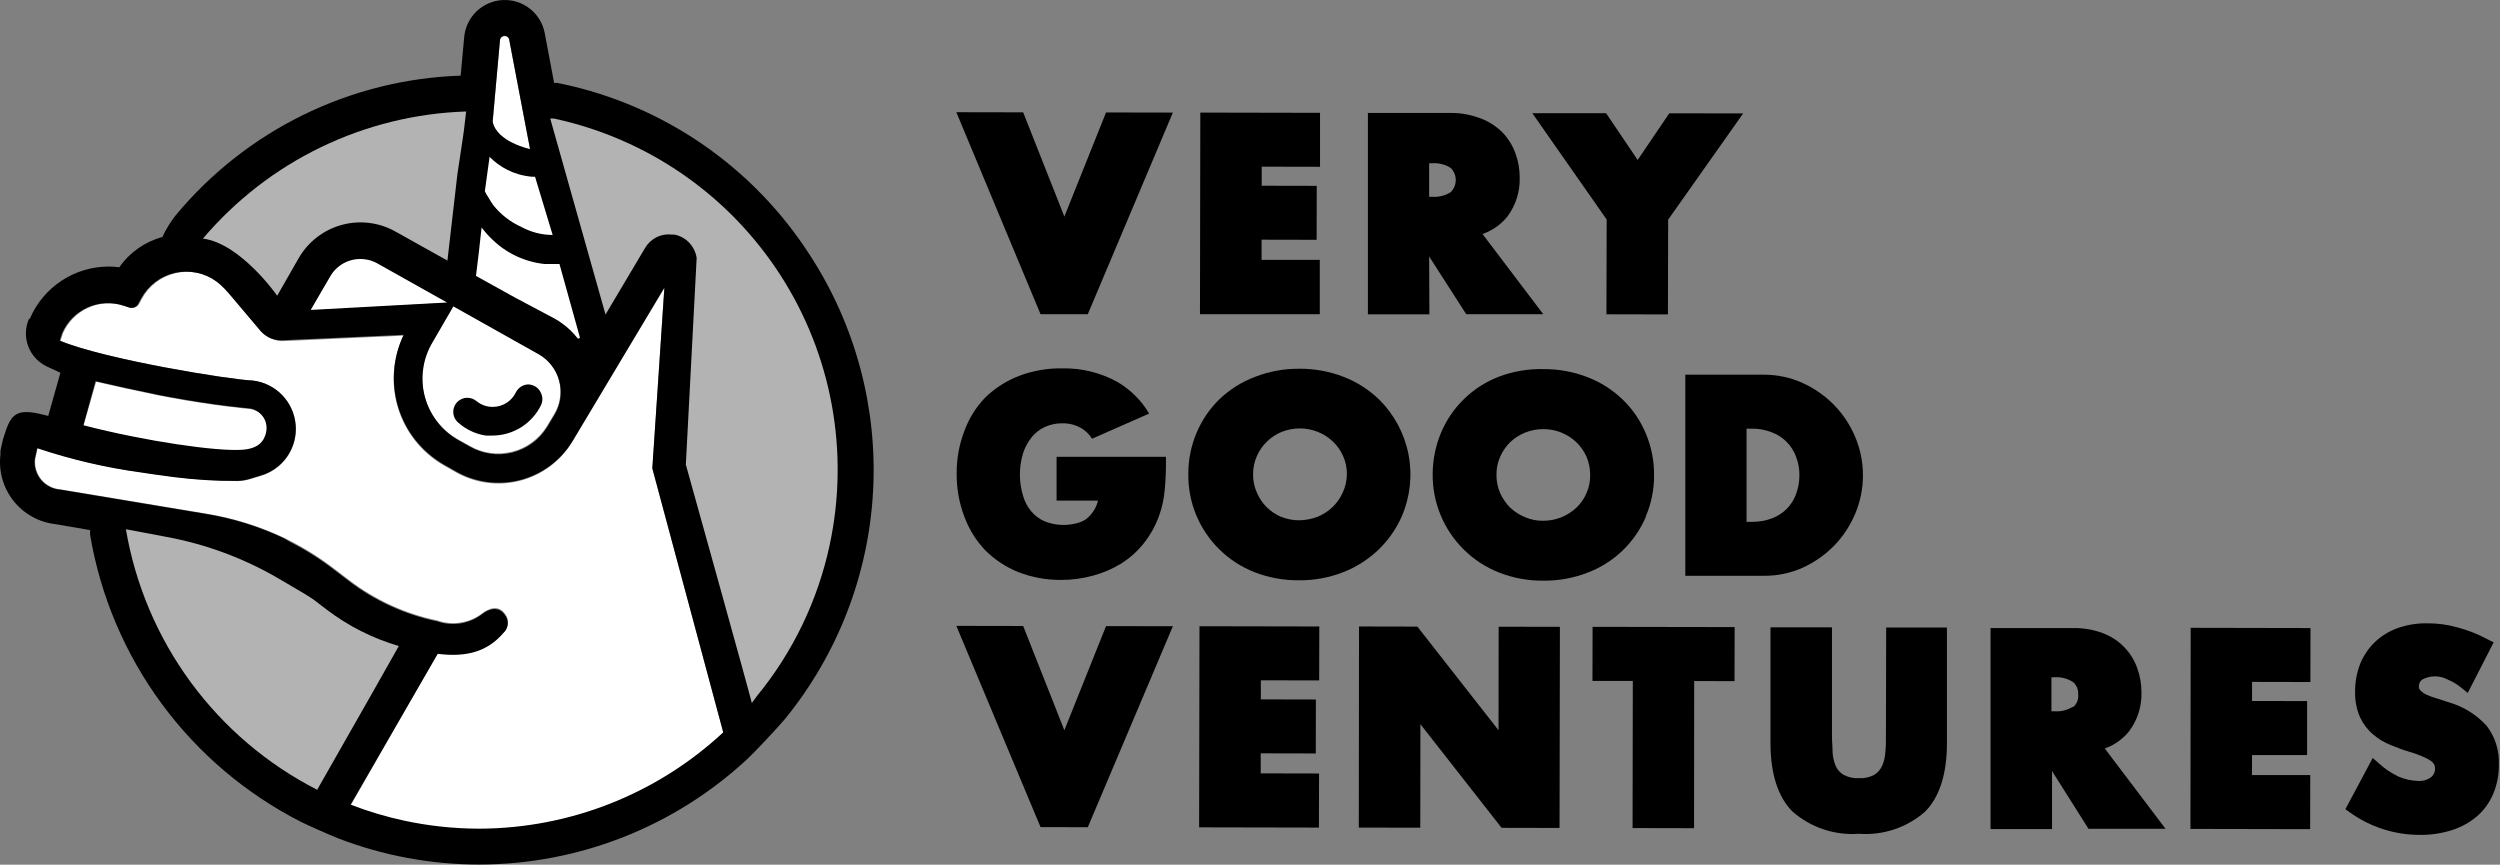 <svg width="2209" height="764" viewBox="0 0 2209 764" fill="none" xmlns="http://www.w3.org/2000/svg">
<rect x="0" y="0" width="2209" height="764" fill="#808080" stroke="none"/>
<path d="M961.189 277.602L1036.35 99.473L977.295 99.366L940.467 191.383L904.068 99.258L845.014 99.151L919.422 277.602H961.189Z" fill="black"/>
<path d="M1166.16 229.61H1114.73V211.786L1163.37 211.894L1163.47 164.221L1114.84 164.113V147.256L1166.37 147.363V99.691L1060.61 99.476L1060.29 277.605H1166.16V229.61Z" fill="black"/>
<path d="M1262.8 226.609L1295.54 277.61H1363.62L1309.93 206.745C1318.65 203.784 1326.32 198.379 1332.05 191.177C1339.38 181.294 1343.17 169.225 1342.79 156.925C1342.84 149.599 1341.57 142.324 1339.03 135.451C1336.57 128.657 1332.73 122.443 1327.76 117.198C1322.35 111.725 1315.83 107.477 1308.64 104.743C1300.02 101.392 1290.84 99.716 1281.59 99.804H1208.68V277.718H1263.01L1262.8 226.609ZM1262.8 144.255H1265.48C1271.22 143.847 1276.93 145.276 1281.8 148.335C1283.23 149.735 1284.36 151.406 1285.14 153.249C1285.91 155.093 1286.31 157.073 1286.31 159.073C1286.31 161.072 1285.91 163.052 1285.14 164.896C1284.36 166.739 1283.23 168.41 1281.8 169.81C1276.93 172.869 1271.22 174.298 1265.48 173.89H1262.8V144.255Z" fill="black"/>
<path d="M1473.78 277.818L1473.99 194.068L1540.24 100.225L1474.96 100.118L1447.04 141.349L1419.13 100.011H1353.95L1419.66 193.961L1419.45 277.71L1473.78 277.818Z" fill="black"/>
<path d="M1238.64 456.17C1246.07 438.924 1248.12 419.834 1244.52 401.402C1240.92 382.971 1231.83 366.057 1218.45 352.879C1209.49 344.269 1198.9 337.518 1187.32 333.015C1174.86 328.171 1161.6 325.73 1148.23 325.821V325.821C1134.87 325.675 1121.61 328.08 1109.15 332.907C1097.4 337.3 1086.67 344.019 1077.58 352.664C1068.9 361.126 1062 371.238 1057.29 382.406C1052.38 394.022 1049.9 406.517 1049.99 419.127C1049.87 431.493 1052.25 443.756 1056.99 455.178C1061.74 466.6 1068.74 476.945 1077.58 485.589C1086.42 494.238 1096.9 501.028 1108.4 505.56C1120.92 510.423 1134.26 512.864 1147.7 512.754V512.754C1161.02 512.881 1174.25 510.476 1186.67 505.668C1198.24 501.176 1208.82 494.465 1217.81 485.912C1226.66 477.483 1233.75 467.372 1238.64 456.17ZM1186.35 435.447C1184.18 440.264 1181.07 444.605 1177.22 448.224C1173.4 451.865 1168.92 454.744 1164.02 456.707C1158.9 458.623 1153.48 459.64 1148.02 459.713C1142.54 459.74 1137.11 458.719 1132.02 456.707C1122.33 452.626 1114.63 444.919 1110.55 435.232C1108.28 430.168 1107.15 424.673 1107.22 419.127C1107.19 413.584 1108.32 408.098 1110.55 403.021C1114.84 393.252 1122.77 385.547 1132.66 381.547C1137.73 379.572 1143.12 378.552 1148.56 378.54V378.54C1154.04 378.547 1159.47 379.604 1164.55 381.654C1169.46 383.617 1173.94 386.496 1177.76 390.136C1181.61 393.772 1184.68 398.156 1186.78 403.021C1189.05 408.081 1190.19 413.579 1190.11 419.127C1190.03 424.772 1188.75 430.337 1186.35 435.447V435.447Z" fill="black"/>
<path d="M1454.13 456.485C1459.13 444.893 1461.65 432.386 1461.54 419.764C1461.63 407.155 1459.15 394.659 1454.24 383.043C1449.58 371.815 1442.67 361.657 1433.95 353.194C1425.03 344.565 1414.48 337.81 1402.92 333.33C1390.42 328.476 1377.13 326.035 1363.73 326.136C1350.36 325.829 1337.05 328.089 1324.53 332.793C1313.1 337.162 1302.67 343.8 1293.87 352.307C1285.06 360.813 1278.08 371.013 1273.32 382.292C1268.45 393.922 1265.93 406.403 1265.91 419.013C1265.8 431.384 1268.17 443.652 1272.9 455.088C1277.62 466.524 1284.59 476.894 1293.4 485.583C1302.28 494.399 1312.88 501.305 1324.53 505.876C1337.05 510.79 1350.39 513.233 1363.83 513.07V513.07C1377.16 513.215 1390.39 510.81 1402.81 505.983C1414.3 501.646 1424.79 495.023 1433.65 486.515C1442.51 478.007 1449.55 467.791 1454.35 456.485H1454.13ZM1401.84 435.763C1399.75 440.627 1396.68 445.012 1392.82 448.647C1388.93 452.254 1384.42 455.127 1379.51 457.129C1374.45 459.114 1369.06 460.134 1363.62 460.136C1358.12 460.247 1352.67 459.185 1347.62 457.022C1342.72 455.059 1338.24 452.18 1334.41 448.54C1330.69 444.815 1327.67 440.451 1325.5 435.655C1323.31 430.571 1322.22 425.084 1322.28 419.549C1322.21 414.003 1323.35 408.508 1325.61 403.444C1327.74 398.627 1330.77 394.255 1334.52 390.559C1342.41 383.191 1352.82 379.12 1363.62 379.178V379.178C1369.06 379.127 1374.46 380.148 1379.51 382.184C1384.43 384.165 1388.95 387.041 1392.82 390.667C1396.62 394.35 1399.68 398.723 1401.84 403.551C1404.02 408.639 1405.12 414.123 1405.06 419.657C1405.18 425.196 1404.08 430.694 1401.84 435.763Z" fill="black"/>
<path d="M1620.77 482.043C1628.68 473.835 1634.98 464.221 1639.35 453.697C1643.81 443.018 1646.11 431.558 1646.11 419.982C1646.11 408.407 1643.81 396.947 1639.35 386.268C1634.95 375.731 1628.62 366.116 1620.67 357.922C1612.71 349.789 1603.32 343.2 1592.96 338.488C1582.21 333.583 1570.53 331.056 1558.71 331.079H1489.14V508.778H1558.82C1570.67 508.847 1582.39 506.357 1593.18 501.477C1603.48 496.718 1612.82 490.134 1620.77 482.043V482.043ZM1586.95 436.732C1585.19 441.506 1582.44 445.858 1578.9 449.51C1575.16 453.205 1570.7 456.093 1565.8 457.992C1560.07 460.139 1553.99 461.195 1547.87 461.106H1543.25V378.752H1547.65C1553.75 378.652 1559.8 379.747 1565.48 381.973C1570.4 383.776 1574.88 386.632 1578.58 390.34C1582.29 394.049 1585.15 398.522 1586.95 403.447C1589.01 408.714 1590.03 414.329 1589.96 419.982C1589.94 425.698 1588.92 431.367 1586.95 436.732V436.732Z" fill="black"/>
<path d="M940.467 645.247L904.068 553.122L845.014 553.015L919.422 730.822L961.189 730.929L1036.35 553.337L977.295 553.229L940.467 645.247Z" fill="black"/>
<path d="M1059.54 731.039L1165.41 731.254L1165.52 683.473L1113.98 683.366V665.65L1162.62 665.757L1162.72 618.084L1114.09 617.977V601.12L1165.62 601.227L1165.73 553.554L1059.86 553.339L1059.54 731.039Z" fill="black"/>
<path d="M1324.11 645.244L1252.38 553.657L1200.84 553.549L1200.63 731.249L1254.96 731.356L1255.07 639.876L1326.79 731.464L1378.01 731.571L1378.33 553.871L1324.21 553.764L1324.11 645.244Z" fill="black"/>
<path d="M1407.1 601.654H1442.75L1442.54 731.681L1496.87 731.789L1496.97 601.762L1532.62 601.869L1532.73 554.089L1407.21 553.874L1407.1 601.654Z" fill="black"/>
<path d="M1666.41 650.402C1666.41 655.233 1666.41 660.065 1665.87 665.004C1665.63 669.085 1664.65 673.088 1662.97 676.815C1661.51 680.05 1659.11 682.778 1656.1 684.653C1651.95 686.866 1647.26 687.871 1642.57 687.552V687.552C1637.79 687.891 1633.02 686.847 1628.83 684.546C1625.85 682.752 1623.49 680.093 1622.06 676.922C1620.48 673.093 1619.54 669.03 1619.27 664.897C1619.27 659.958 1618.73 655.126 1618.73 650.402V554.304H1564.4V656.414C1564.4 683.687 1570.95 704.087 1583.84 717.079C1591.82 724.075 1601.11 729.415 1611.18 732.788C1621.24 736.161 1631.88 737.501 1642.46 736.728V736.728C1653 737.525 1663.59 736.217 1673.62 732.88C1683.65 729.544 1692.91 724.245 1700.87 717.294C1713.76 704.409 1720.31 683.901 1720.31 656.629V554.519H1666.62L1666.41 650.402Z" fill="black"/>
<path d="M1881.47 645.889C1888.77 636.031 1892.55 624.007 1892.2 611.745C1892.2 604.423 1890.93 597.157 1888.45 590.27C1885.94 583.227 1881.92 576.819 1876.67 571.495C1871.42 566.172 1865.07 562.062 1858.06 559.455C1849.65 556.314 1840.73 554.784 1831.75 554.945H1758.85V732.537H1813.18V681.321L1845.39 732.322H1913.46L1859.78 661.35C1868.32 658.341 1875.84 652.981 1881.47 645.889V645.889ZM1831.65 624.414C1826.82 627.466 1821.14 628.895 1815.43 628.494H1812.64V598.43H1815.33C1821.08 598.031 1826.8 599.5 1831.65 602.618C1833.21 603.917 1834.44 605.567 1835.24 607.433C1836.05 609.299 1836.4 611.328 1836.26 613.355C1836.56 615.522 1836.29 617.729 1835.48 619.761C1834.67 621.793 1833.35 623.581 1831.65 624.951V624.414Z" fill="black"/>
<path d="M1935.48 732.433L2041.24 732.648L2041.34 684.868H1989.81L1989.91 667.152H2038.55V619.479L1989.91 619.371V602.514L2041.45 602.621L2041.56 554.949L1935.69 554.734L1935.48 732.433Z" fill="black"/>
<path d="M2163.43 620.443C2159.78 619.155 2156.12 618.081 2152.69 617.008C2149.63 616.147 2146.65 615.034 2143.78 613.679C2141.81 612.747 2140.03 611.475 2138.52 609.921C2138.08 609.445 2137.75 608.884 2137.55 608.274C2137.35 607.664 2137.27 607.018 2137.33 606.378C2137.3 605.194 2137.57 604.02 2138.11 602.968C2138.66 601.917 2139.46 601.021 2140.45 600.365C2143.86 598.569 2147.65 597.63 2151.51 597.63C2155.36 597.63 2159.16 598.569 2162.57 600.365C2167.16 602.242 2171.43 604.814 2175.24 607.988L2180.5 612.283L2203.37 567.617L2198.54 565.147C2189.99 560.486 2180.9 556.88 2171.48 554.41C2162.58 551.855 2153.36 550.625 2144.1 550.759C2135.32 550.676 2126.6 552.129 2118.33 555.054C2110.9 557.768 2104.11 561.969 2098.36 567.402C2092.8 572.823 2088.42 579.328 2085.47 586.514C2082.44 594.316 2080.91 602.623 2080.96 610.995C2080.74 618.848 2082.24 626.655 2085.37 633.865C2088.09 639.694 2092.04 644.861 2096.96 649.004C2101.65 653.023 2106.99 656.218 2112.75 658.453C2118.33 660.708 2123.48 662.748 2129.5 664.466C2135.51 666.184 2138.09 667.472 2141.31 668.76C2143.69 669.725 2145.96 670.949 2148.07 672.411C2149.23 673.219 2150.19 674.285 2150.86 675.525C2151.42 676.81 2151.68 678.206 2151.62 679.605C2151.58 680.963 2151.25 682.297 2150.66 683.519C2150.07 684.741 2149.22 685.822 2148.18 686.691C2144.7 689.205 2140.43 690.386 2136.15 690.02C2130.42 689.788 2124.78 688.514 2119.51 686.262C2113.03 683.227 2107.05 679.207 2101.79 674.344L2096.53 669.727L2072.38 715.037L2076.35 717.829C2094.3 730.757 2115.86 737.707 2137.98 737.693C2147.78 737.847 2157.53 736.396 2166.86 733.398C2175.07 730.748 2182.67 726.476 2189.2 720.836C2195.29 715.398 2200.06 708.641 2203.15 701.079C2206.46 693.045 2208.1 684.426 2207.99 675.74C2208.56 663.38 2204.76 651.215 2197.25 641.381C2188.15 631.375 2176.44 624.121 2163.43 620.443V620.443Z" fill="black"/>
<path d="M870.567 486.225C878.926 494.588 888.899 501.164 899.879 505.552C911.868 510.164 924.614 512.495 937.459 512.424V512.424C946.998 512.446 956.497 511.182 965.698 508.666C974.51 506.307 982.936 502.691 990.716 497.928C998.379 493.093 1005.17 486.994 1010.79 479.89C1016.61 472.485 1021.18 464.18 1024.32 455.302C1026.78 448.368 1028.37 441.154 1029.05 433.828C1029.86 425.657 1030.25 417.45 1030.23 409.24V403.656H933.594V442.31H970.208C968.653 448.9 964.858 454.745 959.47 458.845C956.801 460.622 953.81 461.862 950.666 462.496C941.426 464.82 931.686 464.143 922.857 460.563C918.331 458.566 914.327 455.553 911.153 451.759C907.818 447.733 905.367 443.05 903.96 438.015C900.247 425.8 900.247 412.758 903.96 400.543C905.648 395.266 908.306 390.35 911.798 386.048C914.959 382.214 918.965 379.164 923.501 377.136C928.339 375.015 933.574 373.953 938.855 374.022V374.022C945.21 373.933 951.448 375.727 956.786 379.176C960.048 381.427 962.823 384.312 964.946 387.658L1015.41 365.432C1008.58 353.907 998.938 344.303 987.387 337.516C972.577 329.337 955.878 325.19 938.963 325.49C925.807 325.228 912.722 327.488 900.416 332.147C889.272 336.426 879.117 342.929 870.567 351.259C862.379 359.716 856.084 369.818 852.099 380.894C847.483 392.916 845.188 405.704 845.335 418.581C845.197 431.527 847.491 444.384 852.099 456.483C856.148 467.56 862.435 477.684 870.567 486.225Z" fill="black"/>
<path d="M414.671 393.799L403.934 387.786C396.844 383.638 390.641 378.133 385.681 371.586C380.72 365.038 377.099 357.577 375.025 349.629C372.951 341.681 372.464 333.402 373.592 325.266C374.721 317.129 377.442 309.295 381.601 302.211L400.283 270L475.443 312.197C479.96 314.732 483.921 318.148 487.091 322.244C490.262 326.34 492.577 331.031 493.899 336.038C495.221 341.046 495.523 346.268 494.787 351.395C494.052 356.522 492.293 361.449 489.616 365.883L483.174 376.62C476.253 387.854 465.216 395.938 452.418 399.148C439.62 402.357 426.074 400.438 414.671 393.799Z" fill="white"/>
<path d="M333.839 231.872C330.334 229.892 326.461 228.65 322.458 228.221C316.483 227.5 310.427 228.55 305.044 231.242C299.661 233.934 295.187 238.148 292.179 243.361L273.5 274.5L396.5 267.5L333.839 231.872Z" fill="white"/>
<path d="M431.114 174.862C432.295 177.009 433.691 179.157 435.301 181.519C441.973 189.969 450.594 196.674 460.426 201.061C468.866 205.635 480.4 208.494 490 208.5L474.5 156.609L469.5 154.5C465.466 154.121 461.394 153.12 457.5 152C450.845 150.043 445.559 147.15 440 143C437.508 141.157 433.266 139.23 431.114 137L428 169.171L429.396 171.963L431.114 174.862Z" fill="white"/>
<path d="M490.084 284.161C492.889 285.645 495.576 287.344 498.12 289.242C503.754 293.257 508.771 298.074 513.01 303.542C512.526 303.976 513.464 303.92 513.754 303.976C514.044 304.032 514.345 303.988 514.607 303.85C514.868 303.713 515.075 303.49 515.193 303.219C516.928 304.414 519.702 302.521 516.378 301.662L498.12 231.453C495.638 231.453 490.557 231.453 488.075 231.453C485.593 231.453 483.348 231.453 480.984 231.453C461.958 229.443 447.248 219.305 433.5 206C431.491 204.109 428.773 201.891 427 200C425.227 198.109 425.036 196.009 423.5 194L417.168 219.636L414.568 243.271L452.031 263.243L490.084 284.161Z" fill="white"/>
<path d="M468.371 132.07L450.118 36.188C450.118 35.077 449.677 34.012 448.892 33.227C448.106 32.441 447.041 32 445.931 32C444.82 32 443.755 32.441 442.97 33.227C442.184 34.012 441.743 35.077 441.743 36.188L435.301 108.126C438.844 126.379 468.371 132.07 468.371 132.07Z" fill="white"/>
<path d="M214.225 398.033C230.223 397.067 233.552 389.014 234.84 385.471C236.506 381.189 236.506 376.438 234.84 372.156C233.661 369.319 231.764 366.838 229.335 364.955C226.907 363.073 224.031 361.854 220.989 361.419C220.989 361.419 189.959 358.735 150.768 351.434L140.031 349.394C120.168 345.314 100.626 341.019 84.95 337.368L73.676 376.559C129.294 390.946 191.784 399.751 214.225 398.033Z" fill="white"/>
<path d="M586.909 254.689L505.414 390.835C495.013 407.81 478.385 420.043 459.083 424.918C439.781 429.794 419.338 426.926 402.123 416.927L391.386 410.806C372.31 399.603 358.137 381.643 351.674 360.485C345.212 339.327 346.931 316.514 356.49 296.563L250.837 301.395C247.141 301.548 243.458 300.853 240.071 299.364C236.684 297.876 233.682 295.632 231.296 292.805L202.091 258.447C201.446 257.588 200.909 257.158 200.48 256.621L198.977 255.118C196.83 252.849 194.495 250.766 191.998 248.89C186.76 245.068 180.764 242.414 174.413 241.108C168.062 239.801 161.505 239.873 155.184 241.319C148.864 242.764 142.927 245.549 137.775 249.485C132.623 253.422 128.375 258.418 125.32 264.137L122.958 268.539C122.188 269.948 120.956 271.048 119.47 271.655C117.983 272.261 116.333 272.336 114.798 271.868L109.966 270.257C99.515 266.796 88.148 267.367 78.096 271.856C68.044 276.346 60.033 284.431 55.636 294.523L53.489 301.18C93.216 317.715 203.808 335.646 223.994 336.398C231.694 337.41 238.976 340.49 245.064 345.311C251.152 350.133 255.819 356.515 258.568 363.778C260.721 369.351 261.688 375.311 261.407 381.279C261.126 387.247 259.603 393.09 256.935 398.436C254.267 403.781 250.513 408.511 245.914 412.324C241.314 416.136 235.97 418.947 230.222 420.577L221.847 423.154C218.157 424.308 214.329 424.958 210.465 425.087C191.649 425.07 172.854 423.815 154.203 421.329L136.057 418.859L125.32 417.249C94.042 412.992 63.234 405.803 33.303 395.774L31.155 405.438C30.785 408.694 31.078 411.992 32.017 415.131C32.956 418.271 34.521 421.189 36.618 423.707C38.715 426.225 41.301 428.293 44.219 429.785C47.137 431.277 50.327 432.162 53.596 432.388L182.442 453.862C206.273 457.775 229.439 465.003 251.267 475.337L256.313 477.913C270.084 484.905 283.169 493.173 295.396 502.609L308.496 512.594C331.515 530.176 358.192 542.359 386.554 548.242C393.105 550.521 400.115 551.155 406.967 550.088C413.82 549.02 420.306 546.285 425.852 542.121C425.852 542.121 438.2 531.384 446.038 542.121C448.052 544.481 449.057 547.537 448.836 550.631C448.615 553.725 447.186 556.608 444.857 558.657C431.221 574.655 412.646 580.131 386.984 576.91L309.784 711.768C325.168 717.736 341.001 722.475 357.135 725.941C406.967 736.689 458.662 735.192 507.789 721.578C556.915 707.964 602.007 682.639 639.199 647.775L576.494 414.35L586.909 254.689Z" fill="white"/>
<path d="M715.632 225.424C690.909 186.926 658.788 153.72 621.132 127.732C583.477 101.744 541.036 83.49 496.272 74.031L492.514 73.279H489.615L481.348 29.364C479.752 20.82 475.115 13.143 468.297 7.752C461.478 2.362 452.938 -0.377 444.256 0.042C435.574 0.461 427.337 4.01 421.07 10.032C414.802 16.054 410.926 24.142 410.16 32.8L407.047 66.837C358.745 68.448 311.333 80.275 267.934 101.54C224.534 122.805 186.134 153.024 155.261 190.206C150.601 196.139 146.638 202.588 143.45 209.426C128.017 213.561 114.549 223.034 105.441 236.161C102.382 235.729 99.296 235.514 96.207 235.517C81.393 235.498 66.898 239.82 54.514 247.949C42.129 256.078 32.398 267.658 26.523 281.257L25.342 282.331C22.178 289.972 22.075 298.537 25.053 306.253C28.031 313.968 33.863 320.243 41.34 323.776L53.366 329.359L42.629 367.476C31.892 364.792 21.154 362.108 14.39 366.188C7.626 370.268 5.586 379.394 2.579 388.414L0.432 398.077C0.329 399.184 0.329 400.298 0.432 401.406C-0.481 408.661 0.057 416.026 2.015 423.072C3.973 430.118 7.312 436.704 11.837 442.449C16.363 448.193 21.985 452.981 28.377 456.534C34.769 460.086 41.803 462.333 49.071 463.144L79.672 468.405C79.513 469.904 79.513 471.416 79.672 472.915C88.81 526.783 110.44 577.761 142.827 621.764C175.215 665.768 217.459 701.573 266.176 726.311C270.685 728.673 292.804 738.444 298.387 740.592C338.249 756.014 380.625 763.914 423.367 763.891C511.495 763.838 596.326 730.381 660.765 670.263C667.315 664.143 687.823 642.239 693.621 635.26C740.242 578.093 767.496 507.593 771.453 433.931C775.409 360.27 755.862 287.256 715.632 225.424V225.424ZM441.728 35.806C441.728 34.696 442.169 33.631 442.954 32.845C443.739 32.06 444.805 31.619 445.915 31.619C447.026 31.619 448.091 32.06 448.876 32.845C449.661 33.631 450.103 34.696 450.103 35.806L468.356 131.689C468.356 131.689 438.829 125.569 435.285 107.316L441.728 35.806ZM432.601 138.561C434.754 140.791 437.088 142.838 439.58 144.681C445.139 148.831 451.393 151.958 458.048 153.915C461.942 155.035 465.932 155.79 469.966 156.17H472.758L488.327 207.6C478.727 207.594 469.28 205.196 460.84 200.621C451.008 196.235 442.386 189.529 435.715 181.08C434.104 178.718 432.709 176.57 431.527 174.423L429.809 171.738L428.414 168.947L432.601 138.561ZM423.152 222.525L425.515 201.051C426.946 202.912 428.449 204.737 430.024 206.527C431.635 208.245 433.353 210.07 435.178 211.788C447.669 223.876 463.847 231.436 481.133 233.262C483.28 233.262 485.428 233.262 487.575 233.262C489.83 233.262 492.085 233.262 494.34 233.262L512.271 297.685C512.341 297.944 512.321 298.219 512.213 298.466C512.106 298.712 511.918 298.914 511.681 299.039C511.443 299.164 511.17 299.205 510.906 299.154C510.643 299.103 510.404 298.963 510.231 298.759C506.379 293.791 501.821 289.414 496.702 285.767C494.39 284.042 491.949 282.499 489.401 281.15L454.827 262.789L420.576 243.785L423.152 222.525ZM381.922 302.946L400.604 270.735L475.764 312.932C480.281 315.467 484.242 318.883 487.412 322.979C490.583 327.074 492.898 331.765 494.22 336.773C495.542 341.781 495.844 347.003 495.108 352.13C494.373 357.257 492.614 362.183 489.937 366.617L483.495 377.354C476.575 388.589 465.538 396.673 452.739 399.883C439.941 403.092 426.395 401.173 414.992 394.534L404.255 388.521C397.165 384.373 390.962 378.868 386.002 372.32C381.042 365.773 377.421 358.312 375.346 350.364C373.272 342.416 372.785 334.137 373.914 326C375.042 317.864 377.763 310.03 381.922 302.946V302.946ZM274.551 273.849L291.73 244.214C294.738 239.001 299.212 234.787 304.595 232.095C309.978 229.404 316.033 228.353 322.009 229.075C326.012 229.503 329.885 230.745 333.39 232.725L395.021 267.299L274.551 273.849ZM423.367 732.216C401.097 732.185 378.892 729.81 357.119 725.13C340.986 721.664 325.153 716.925 309.768 710.957L386.754 577.709C412.415 581.038 430.991 575.454 444.627 559.456C446.955 557.407 448.385 554.524 448.606 551.431C448.827 548.337 447.822 545.28 445.808 542.921C437.97 532.184 425.622 542.921 425.622 542.921C420.075 547.084 413.59 549.82 406.737 550.887C399.884 551.954 392.874 551.32 386.324 549.041C357.962 543.158 331.285 530.976 308.265 513.394L295.166 503.408C282.939 493.973 269.854 485.704 256.083 478.713L250.822 475.599C228.994 465.266 205.828 458.038 181.997 454.125L53.151 432.651C49.882 432.425 46.692 431.54 43.774 430.048C40.856 428.556 38.27 426.488 36.173 423.97C34.076 421.451 32.511 418.534 31.572 415.394C30.633 412.254 30.34 408.957 30.71 405.7L32.858 396.037C62.789 406.065 93.597 413.255 124.875 417.511L135.612 419.122L153.758 421.591C172.312 423.92 190.999 425.032 209.698 424.92C213.562 424.791 217.39 424.141 221.08 422.987L229.455 420.41C239.127 417.835 247.597 411.961 253.399 403.805C259.202 395.649 261.973 385.722 261.235 375.739C260.496 365.757 256.294 356.346 249.355 349.132C242.415 341.919 233.174 337.355 223.227 336.231C203.041 335.48 92.449 317.549 52.722 301.013L54.869 294.356C59.266 284.264 67.277 276.179 77.329 271.689C87.381 267.2 98.748 266.63 109.199 270.091L114.031 271.701C115.566 272.169 117.216 272.094 118.703 271.488C120.189 270.881 121.421 269.781 122.191 268.373L124.553 263.97C127.608 258.252 131.856 253.255 137.008 249.319C142.16 245.382 148.096 242.597 154.417 241.152C160.738 239.706 167.295 239.634 173.646 240.941C179.997 242.247 185.993 244.901 191.23 248.724C193.728 250.599 196.063 252.683 198.21 254.951L199.713 256.454C199.713 256.991 200.679 257.421 201.323 258.28L230.636 292.961C233.184 295.702 236.333 297.817 239.835 299.139C243.337 300.462 247.097 300.956 250.822 300.584L356.69 295.86C347.13 315.81 345.411 338.624 351.874 359.782C358.336 380.94 372.509 398.899 391.585 410.103L402.322 416.223C419.537 426.222 439.98 429.09 459.282 424.215C478.584 419.339 495.213 407.106 505.614 390.132L587.108 253.985L576.371 413.646L639.076 647.071C580.47 701.618 503.43 732.028 423.367 732.216V732.216ZM73.659 375.744L84.396 336.768C100.072 340.419 119.614 344.714 139.478 348.794L150.215 350.834C189.405 358.135 220.65 360.927 220.435 360.819C223.481 361.244 226.362 362.459 228.792 364.342C231.222 366.226 233.116 368.713 234.286 371.556C235.952 375.838 235.952 380.589 234.286 384.87C232.998 388.414 229.777 396.467 213.671 397.433C191.767 398.936 129.277 390.132 73.659 375.744Z" fill="black"/>
<path d="M429.274 384.87H433.246H435.072C444.024 384.857 452.794 382.336 460.385 377.591C467.977 372.846 474.086 366.069 478.02 358.027C478.829 356.353 479.248 354.518 479.248 352.658C479.248 350.799 478.829 348.964 478.02 347.29C477.317 345.652 476.274 344.183 474.96 342.98C473.645 341.777 472.09 340.867 470.397 340.311C469.154 339.88 467.847 339.663 466.532 339.667C464.275 339.793 462.092 340.515 460.206 341.76C458.32 343.005 456.797 344.728 455.794 346.753C453.938 350.585 451.04 353.815 447.431 356.075C443.823 358.335 439.651 359.533 435.394 359.53H434.535C429.577 359.37 424.814 357.556 421.006 354.376C418.726 352.528 415.888 351.506 412.953 351.477C409.805 351.465 406.771 352.656 404.471 354.806C403.167 356.02 402.138 357.501 401.455 359.147C400.772 360.793 400.45 362.567 400.511 364.348C400.572 366.129 401.015 367.876 401.809 369.472C402.603 371.067 403.731 372.473 405.115 373.596C411.909 379.611 420.3 383.527 429.274 384.87V384.87Z" fill="black"/>
<path opacity="0.7" d="M411.879 98.511C410.375 111.825 409.194 121.166 409.087 121.166L404.148 154.022L395.343 230.256L349.818 204.809C335.332 196.533 318.156 194.338 302.054 198.706C285.953 203.073 272.24 213.647 263.921 228.108L244.916 261.286C244.916 261.286 212.705 215.116 179.312 210.821C208.075 176.887 243.633 149.359 283.691 130.014C323.749 110.67 367.417 99.938 411.879 98.511V98.511Z" fill="white"/>
<path opacity="0.7" d="M280.243 697.856C236.097 675.289 197.831 642.726 168.491 602.76C139.151 562.795 119.547 516.531 111.24 467.652L147.21 474.417C182.17 480.888 215.74 493.386 246.421 511.352C261.238 519.942 274.445 527.78 276.807 529.606L288.618 538.625C307.731 553.167 329.348 564.085 352.396 570.836C352.396 570.836 311.38 643.527 280.243 697.856Z" fill="white"/>
<path opacity="0.7" d="M733.134 481.398C722.654 530.498 700.563 576.374 668.711 615.182L664.309 621.195C664.309 619.585 606.006 410.425 606.006 410.533L615.562 228.001C614.837 222.938 612.557 218.224 609.037 214.512C605.517 210.8 600.931 208.272 595.913 207.279H593.873C589.152 206.687 584.361 207.502 580.101 209.622C575.842 211.742 572.303 215.073 569.929 219.197L535.034 277.929L486.18 104.739H489.401C571.664 122.377 643.553 171.966 689.26 242.6C734.967 313.234 750.748 399.13 733.134 481.398Z" fill="white"/>
</svg>
